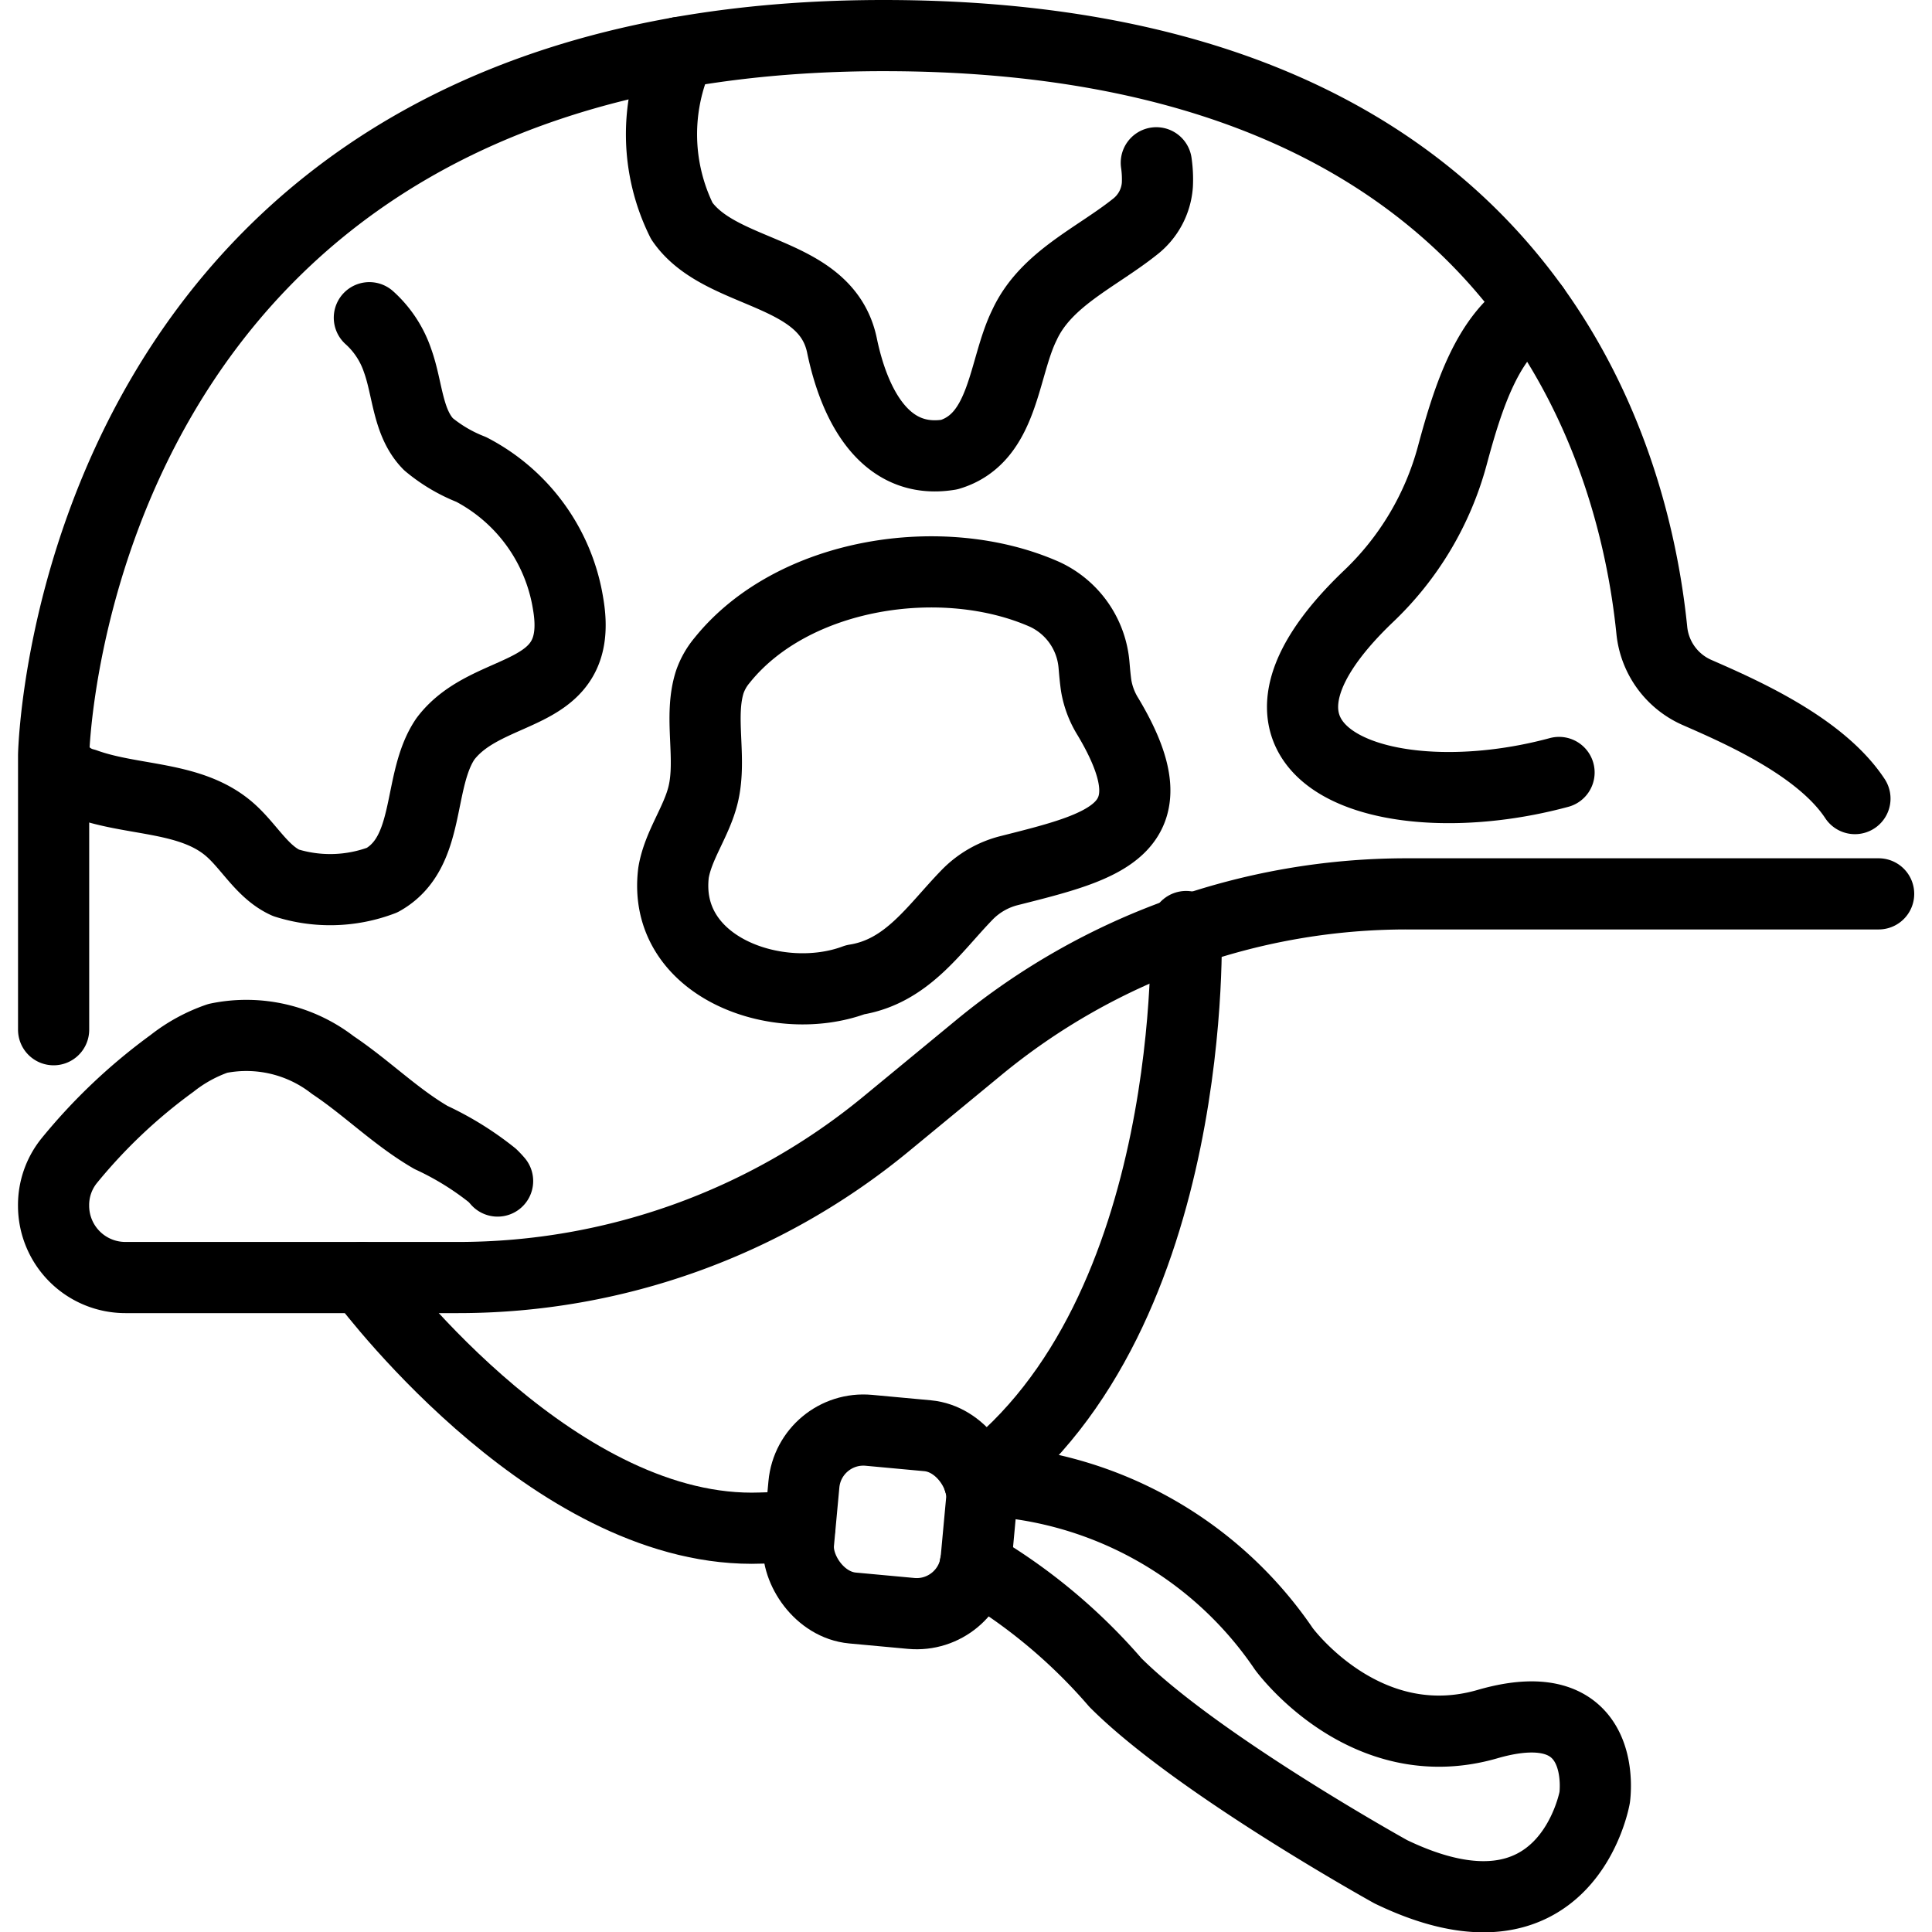 <svg xmlns="http://www.w3.org/2000/svg" width="24" height="24" viewBox="0 0 24 24"> <g transform="translate(0.224 0.0) scale(0.442)">
  
  <g
     id="line"
     transform="translate(-9.288,-6.049)">
    <path
       fill="none"
       stroke="#000"
       stroke-linecap="round"
       stroke-linejoin="round"
       stroke-width="2"
       d="m 10.288,34.989 v -7.715 c 0,0 0.383,-20.225 23.325,-20.225 17.931,0 21.073,11.623 21.591,16.701 a 2.14,2.14 0 0 0 1.263,1.757 c 1.189,0.522 3.472,1.506 4.447,2.986"
       id="path2" />
    <path
       fill="none"
       stroke="#000"
       stroke-linecap="round"
       stroke-linejoin="round"
       stroke-width="2"
       d="m 41.279,10.624 a 3.236,3.236 0 0 1 0.03,0.619 1.64,1.64 0 0 1 -0.636,1.184 c -1.09,0.868 -2.503,1.461 -3.1,2.757 -0.602,1.217 -0.568,3.181 -2.112,3.642 -1.833,0.304 -2.68,-1.442 -3.016,-3.067 -0.447,-2.16 -3.417,-1.92 -4.501,-3.499 A 5.483,5.483 0 0 1 27.878,7.523"
       id="path4" />
    <path
       fill="none"
       stroke="#000"
       stroke-linecap="round"
       stroke-linejoin="round"
       stroke-width="2"
       d="m 19.162,14.978 a 2.838,2.838 0 0 1 0.794,1.208 c 0.287,0.793 0.275,1.743 0.865,2.346 a 4.343,4.343 0 0 0 1.204,0.711 5.174,5.174 0 0 1 2.722,3.769 c 0.483,2.782 -2.243,2.208 -3.447,3.802 -0.807,1.184 -0.378,3.189 -1.777,3.97 a 4.122,4.122 0 0 1 -2.707,0.076 c -0.676,-0.307 -1.04,-1.04 -1.606,-1.52 -1.088,-0.922 -2.702,-0.773 -4.043,-1.26 a 1.227,1.227 0 0 1 -0.863,-0.769"
       id="path6" />
    <path
       fill="none"
       stroke="#000"
       stroke-linecap="round"
       stroke-linejoin="round"
       stroke-width="2"
       d="m 51.892,14.698 c -1.281,0.727 -1.839,2.461 -2.298,4.169 a 8.51,8.51 0 0 1 -2.348,3.938 c -4.723,4.509 0.489,6.269 5.352,4.954"
       id="path8" />
    <path
       fill="none"
       stroke="#000"
       stroke-linecap="round"
       stroke-linejoin="round"
       stroke-width="2"
       d="m 39.53,24.756 c 0.017,0.191 0.033,0.384 0.061,0.572 a 2.405,2.405 0 0 0 0.333,0.87 c 1.895,3.174 -0.076,3.636 -2.787,4.321 a 2.498,2.498 0 0 0 -1.181,0.685 c -0.928,0.957 -1.685,2.151 -3.141,2.381 -2.161,0.811 -5.435,-0.343 -5.104,-3.011 0.13,-0.773 0.648,-1.431 0.832,-2.193 0.249,-1.032 -0.128,-2.185 0.188,-3.169 a 1.931,1.931 0 0 1 0.345,-0.605 c 1.984,-2.471 6.201,-3.122 9.069,-1.852 a 2.407,2.407 0 0 1 1.385,2.002 z"
       id="path10" />
    <path
       fill="none"
       stroke="#000"
       stroke-linecap="round"
       stroke-linejoin="round"
       stroke-width="2"
       d="m 22.766,39.242 q -0.07,-0.082 -0.148,-0.158 A 8.429,8.429 0 0 0 20.893,38.017 C 19.904,37.443 19.086,36.617 18.135,35.982 a 3.961,3.961 0 0 0 -3.233,-0.75 4.371,4.371 0 0 0 -1.284,0.702 15.491,15.491 0 0 0 -2.901,2.748 1.984,1.984 0 0 0 -0.43,1.254 v 0 a 2.018,2.018 0 0 0 2.018,2.018 h 9.353 a 18.912,18.912 0 0 0 12.026,-4.316 l 2.61,-2.151 a 18.911,18.911 0 0 1 12.026,-4.316 h 13.26"
       id="path12" />
    <path
       fill="none"
       stroke="#000"
       stroke-linecap="round"
       stroke-linejoin="round"
       stroke-width="2"
       d="m 42.116,32.089 c 0,0 0.399,10.865 -5.817,15.562"
       id="path14" />
    <path
       fill="none"
       stroke="#000"
       stroke-linecap="round"
       stroke-linejoin="round"
       stroke-width="2"
       d="M 31.256,48.982 Q 30.738,48.974 30.172,48.995 C 24.528,49.208 19.394,42.532 18.96,41.954"
       id="path16" />
    <path
       fill="none"
       stroke="#000"
       stroke-linecap="round"
       stroke-linejoin="round"
       stroke-width="2"
       d="m 36.298,47.651 a 10.826,10.826 0 0 1 8.565,4.739 c 0,0 2.266,3.116 5.724,2.115 3.458,-1.002 3.013,2.059 3.013,2.059 0,0 -0.779,4.482 -5.732,2.09 0,0 -5.431,-3.01 -7.739,-5.317 a 15.665,15.665 0 0 0 -3.944,-3.286"
       id="path18" />
    <rect
       x="31.28"
       y="46.335"
       rx="1.679"
       width="5.014"
       height="5.014"
       transform="matrix(-0.996,-0.092,0.092,-0.996,62.954,100.576)"
       fill="none"
       stroke="#000"
       stroke-linecap="round"
       stroke-linejoin="round"
       stroke-width="2"
       id="rect20" />
  </g>
</g></svg>